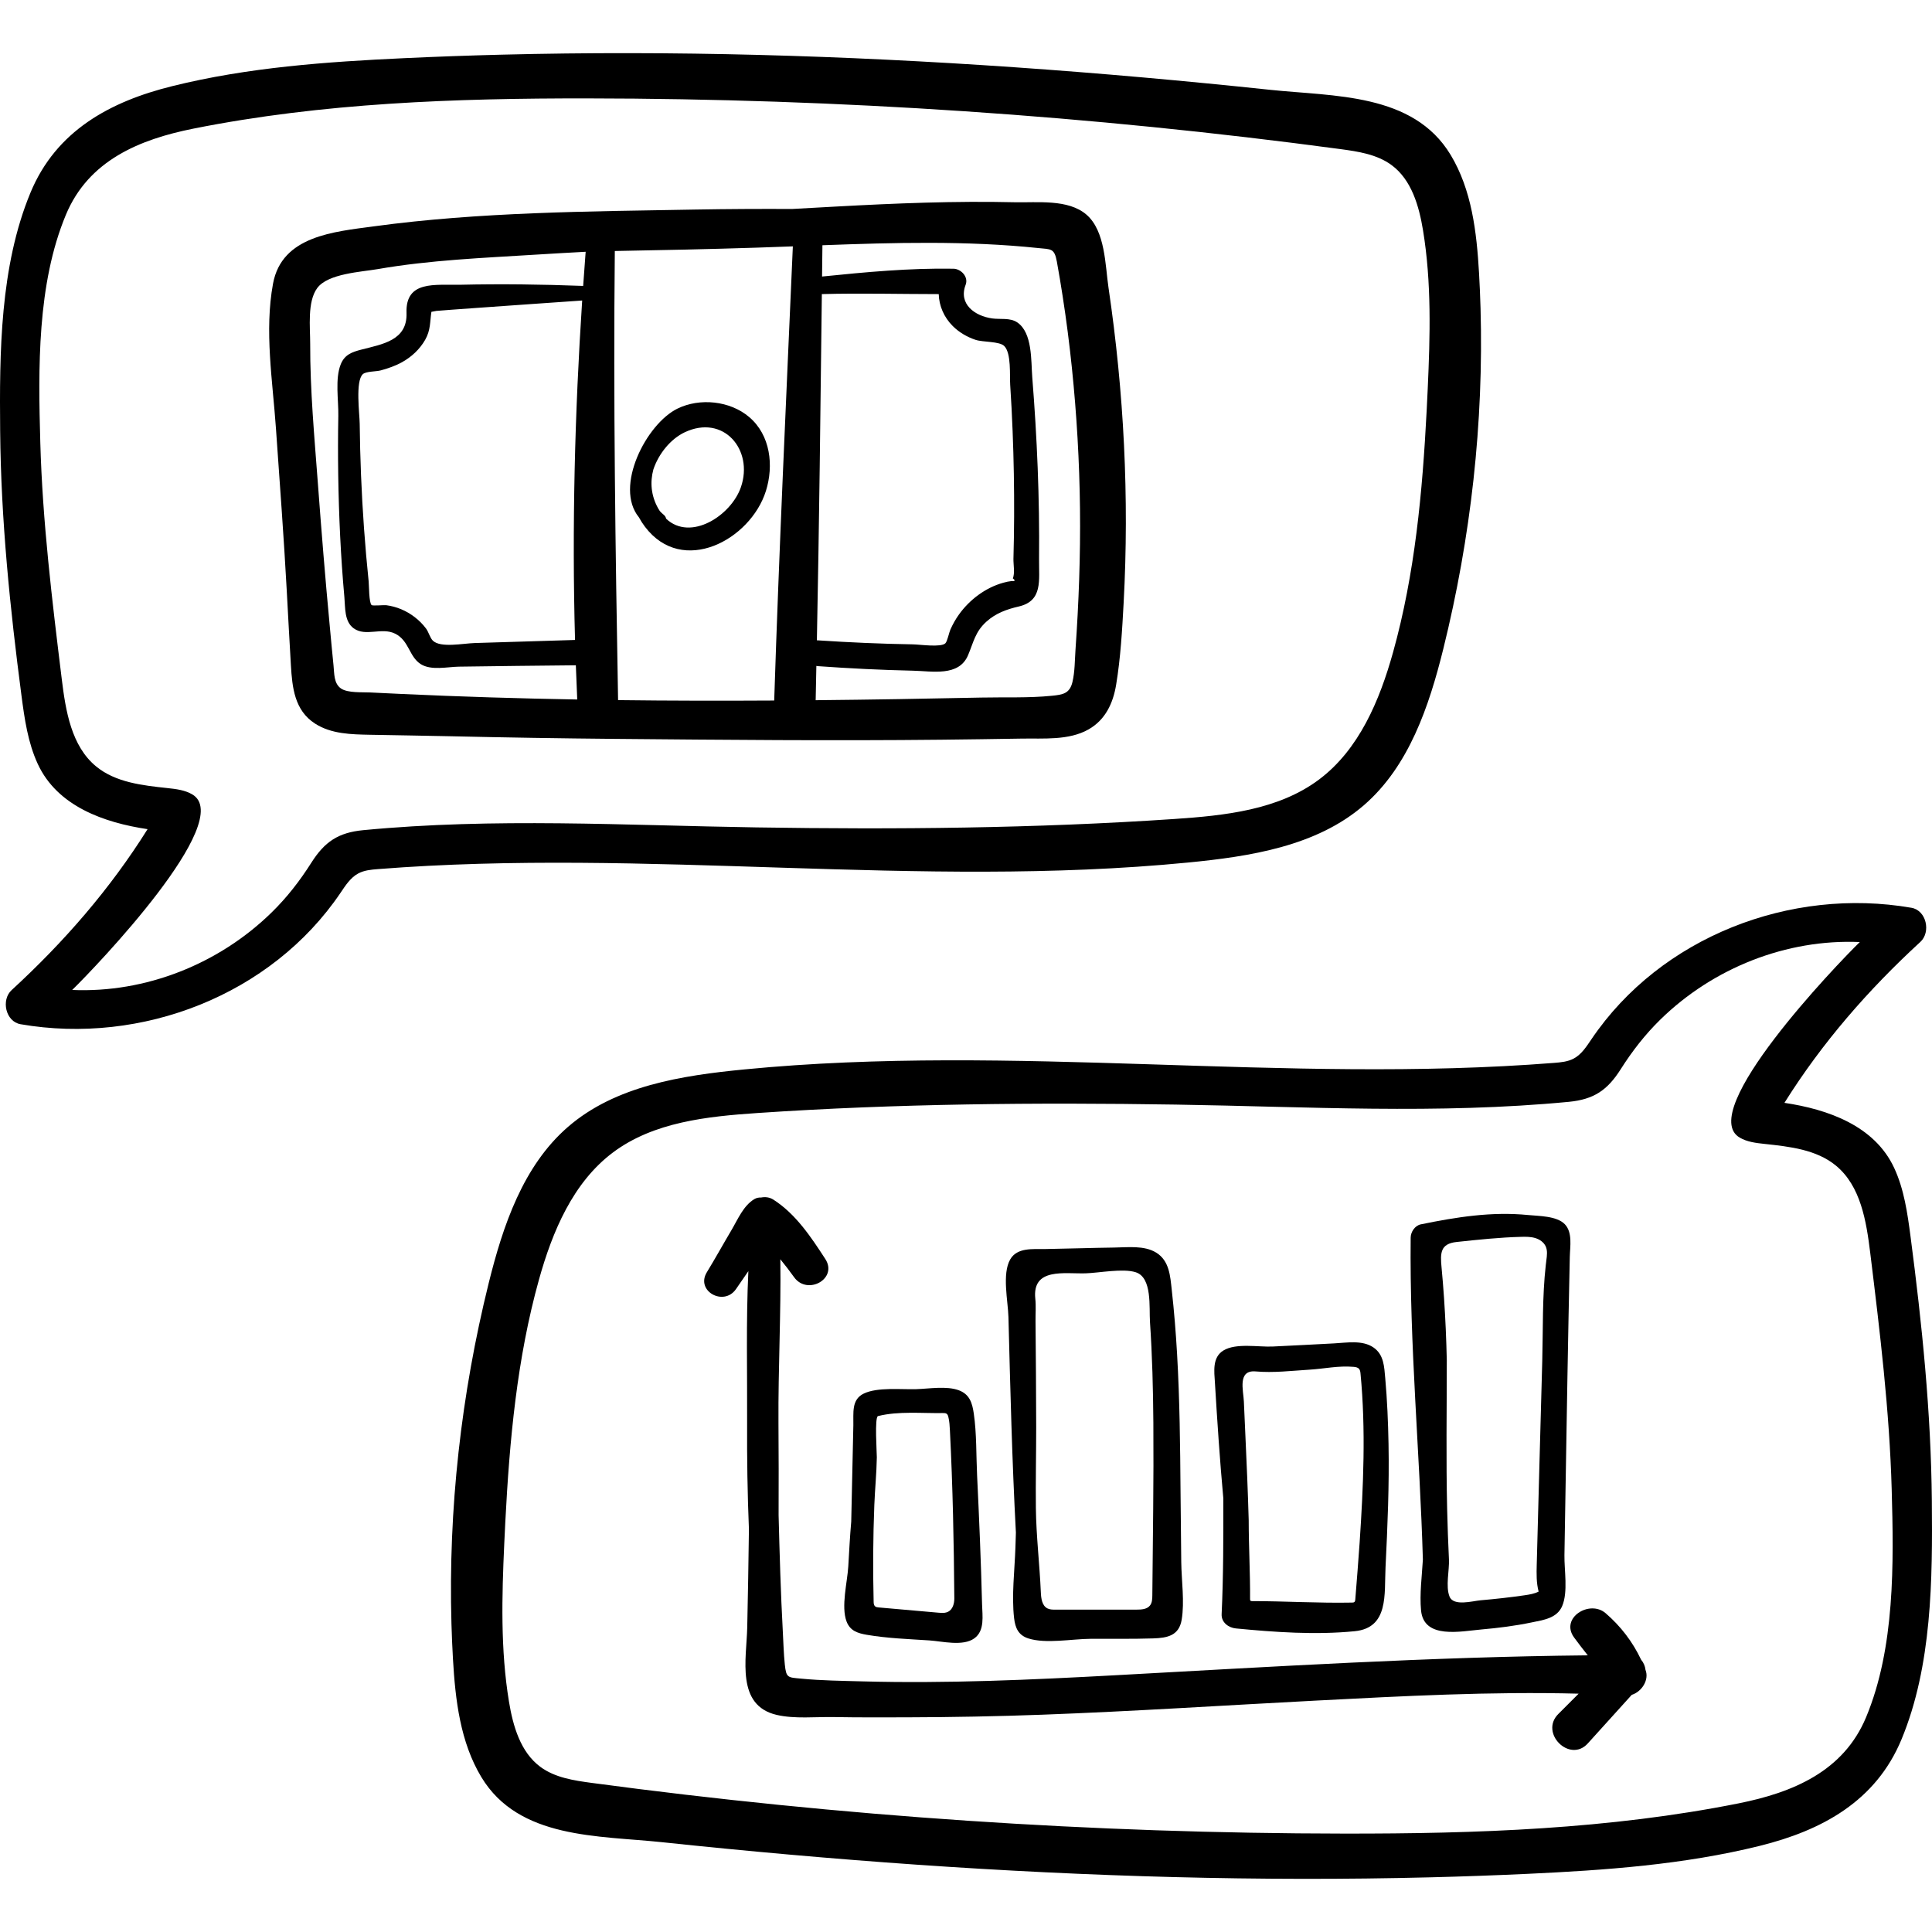 <?xml version="1.0" encoding="iso-8859-1"?>
<!-- Generator: Adobe Illustrator 19.0.0, SVG Export Plug-In . SVG Version: 6.00 Build 0)  -->
<svg version="1.1" id="Capa_1" xmlns="http://www.w3.org/2000/svg" xmlns:xlink="http://www.w3.org/1999/xlink" x="0px" y="0px"
	 viewBox="0 0 512 512" style="enable-background:new 0 0 512 512;" xml:space="preserve">
<g>
	<g>
		<path d="M392.359,81.699c-0.088-3.116-0.221-6.23-0.4-9.343c-0.622-10.83-1.923-22.033-7.531-31.319
			c-9.93-16.446-30.99-15.451-47.904-17.242c-22.514-2.384-45.067-4.401-67.653-5.969c-45.208-3.139-90.561-4.482-135.871-3.34
			c-8.606,0.217-17.21,0.523-25.81,0.924c-20.662,0.963-41.428,2.434-61.507,7.407c-16.56,4.1-30.817,11.856-37.604,28.231
			c-8.102,19.547-8.228,42.435-8.037,63.259c0.215,23.439,2.603,46.8,5.648,70.022c0.812,6.19,1.701,12.48,4.327,18.143
			c5.209,11.232,17.619,15.552,29.09,17.262c-9.942,15.877-22.166,29.923-36.033,42.658c-2.818,2.588-1.617,8.344,2.386,9.037
			c32.015,5.547,66.41-7.679,84.784-34.825c1.319-1.949,2.643-4.043,4.723-5.145c1.576-0.835,3.409-0.999,5.187-1.139
			c71.456-5.63,143.159,5.222,214.561-1.728c16.594-1.612,34.169-4.315,46.767-15.234c11.894-10.308,17.23-26.148,21.014-41.426
			C389.791,142.472,393.216,112.032,392.359,81.699z M378.366,102.925c-0.087,1.922-0.18,3.844-0.279,5.767
			c-1.115,21.639-3.099,43.331-8.914,64.181c-3.56,12.766-9.027,25.79-19.638,33.73c-10.767,8.057-24.946,9.536-38.363,10.442
			c-36.851,2.49-73.811,2.803-110.729,2.227c-34.972-0.542-69.4-2.601-104.186,0.732c-6.656,0.638-10.244,3.096-13.767,8.651
			c-3.042,4.797-6.439,9.176-10.506,13.155c-14.007,13.705-33.417,21.378-52.852,20.541c6.232-6.071,43.53-44.995,31.814-51.834
			c-1.967-1.148-4.305-1.424-6.57-1.666c-6.649-0.709-13.741-1.493-18.906-5.741c-6.583-5.414-8.073-14.734-9.11-23.195
			c-2.551-20.802-5.093-41.654-5.681-62.624c-0.55-19.61-0.889-41.957,6.786-60.378c5.988-14.37,19.421-19.958,33.796-22.827
			c34.293-6.845,69.456-8.045,104.425-8.01c66.689,0.067,133.373,4.556,199.47,13.429c4.786,0.642,9.793,1.397,13.668,4.277
			c5.25,3.903,7.225,10.783,8.289,17.238C379.389,74.835,379.002,88.939,378.366,102.925z"/>
	</g>
</g>
<g>
	<g>
		<path d="M511.958,397.693c-0.215-23.439-2.603-46.801-5.649-70.022c-0.812-6.19-1.701-12.48-4.327-18.143
			c-5.209-11.232-17.62-15.552-29.09-17.262c9.942-15.877,22.166-29.922,36.033-42.658c2.818-2.588,1.617-8.344-2.386-9.038
			c-32.015-5.547-66.41,7.679-84.784,34.825c-1.319,1.949-2.643,4.043-4.723,5.145c-1.576,0.835-3.409,0.999-5.187,1.139
			c-71.456,5.631-143.16-5.221-214.562,1.729c-16.593,1.612-34.169,4.315-46.767,15.234c-11.894,10.309-17.23,26.148-21.014,41.427
			c-7.295,29.46-10.72,59.9-9.863,90.233c0.088,3.116,0.221,6.23,0.4,9.343c0.622,10.83,1.923,22.033,7.531,31.319
			c9.93,16.446,30.99,15.451,47.904,17.242c22.514,2.384,45.067,4.401,67.653,5.969c45.209,3.138,90.562,4.481,135.872,3.34
			c8.606-0.217,17.21-0.523,25.809-0.924c20.663-0.963,41.429-2.435,61.507-7.407c16.561-4.101,30.817-11.857,37.605-28.232
			C512.024,441.405,512.149,418.517,511.958,397.693z M494.535,455.085c-5.988,14.37-19.422,19.958-33.796,22.827
			c-34.293,6.845-69.456,8.046-104.425,8.01c-66.689-0.067-133.373-4.556-199.47-13.429c-4.786-0.642-9.793-1.397-13.668-4.277
			c-5.25-3.903-7.225-10.784-8.289-17.238c-2.276-13.815-1.889-27.918-1.253-41.905c0.087-1.922,0.18-3.844,0.279-5.767
			c1.115-21.639,3.099-43.331,8.914-64.18c3.56-12.767,9.026-25.79,19.638-33.73c10.767-8.057,24.946-9.536,38.363-10.442
			c36.851-2.49,73.811-2.803,110.729-2.227c34.972,0.545,69.4,2.604,104.186-0.729c6.656-0.638,10.245-3.096,13.767-8.651
			c3.042-4.796,6.439-9.176,10.505-13.155c14.007-13.705,33.417-21.379,52.852-20.541c-6.232,6.071-43.529,44.995-31.814,51.833
			c1.967,1.148,4.305,1.425,6.569,1.666c6.649,0.709,13.741,1.493,18.906,5.741c6.583,5.414,8.072,14.734,9.11,23.195
			c2.551,20.803,5.093,41.654,5.681,62.624C501.87,414.317,502.21,436.664,494.535,455.085z"/>
	</g>
</g>
<g>
	<g>
		<path d="M293.765,76.238c-0.884-5.98-0.833-15.001-5.818-19.334c-4.848-4.214-13.117-3.166-19.038-3.305
			c-15.826-0.372-31.596,0.28-47.396,1.142c-3.859,0.21-7.718,0.423-11.576,0.639c-8.583-0.038-17.17,0.003-25.768,0.155
			c-28.2,0.497-57.074,0.641-85.055,4.444c-10.577,1.438-24.418,2.505-26.762,15.198c-2.309,12.506-0.101,25.758,0.773,38.297
			c0.997,14.311,2.08,28.625,2.862,42.95c0.362,6.633,0.711,13.268,1.105,19.899c0.35,5.881,0.96,11.933,6.383,15.427
			c4.338,2.794,9.648,2.87,14.631,2.971c7.102,0.143,14.205,0.228,21.307,0.391c14.561,0.334,29.125,0.567,43.69,0.699
			c28.78,0.261,57.549,0.524,86.33,0.219c7.105-0.075,14.209-0.175,21.313-0.298c5.785-0.101,12.501,0.538,17.73-2.435
			c4.456-2.534,6.498-6.913,7.309-11.808c1.184-7.141,1.603-14.527,1.993-21.747C299.286,131.841,297.853,103.873,293.765,76.238z
			 M217.798,77.938c10.315-0.277,20.653,0.001,30.974,0.005c0.09,3.128,1.4,6.157,3.723,8.468c1.678,1.669,3.786,2.902,6.033,3.649
			c1.974,0.657,6.331,0.361,7.61,1.641c1.902,1.904,1.41,7.809,1.574,10.291c0.27,4.092,0.478,8.189,0.642,12.287
			c0.301,7.516,0.432,15.038,0.398,22.559c-0.017,3.762-0.077,7.523-0.181,11.284c-0.036,1.297,0.435,3.933-0.169,5.128
			c0.726,0.583,0.632,0.827-0.281,0.731c-0.755,0.083-1.498,0.232-2.229,0.446c-4.724,1.302-8.966,4.504-11.792,8.468
			c-0.899,1.262-1.603,2.533-2.237,3.945c-0.355,0.79-0.814,3.138-1.332,3.639c-1.183,1.146-6.721,0.312-8.597,0.282
			c-8.419-0.135-16.828-0.508-25.229-1.064c-0.081-0.005-0.149,0.008-0.226,0.007C217.088,139.118,217.44,108.528,217.798,77.938z
			 M152.39,169.597c-8.845,0.271-17.69,0.542-26.535,0.814c-3.171,0.097-9.047,1.332-11.12-0.606
			c-0.737-0.689-1.158-2.332-1.801-3.196c-0.879-1.179-1.848-2.154-3.006-3.048c-2.217-1.713-4.812-2.814-7.589-3.177
			c-0.527-0.069-3.568,0.217-3.852-0.022c-0.724-0.609-0.678-5.178-0.788-6.252c-0.967-9.381-1.643-18.791-2.024-28.214
			c-0.184-4.534-0.3-9.071-0.35-13.608c-0.029-2.63-1.195-11.291,0.833-13.131c0.852-0.772,3.511-0.663,4.731-0.993
			c1.929-0.522,3.899-1.198,5.653-2.176c2.535-1.413,4.692-3.412,6.136-5.939c1.466-2.565,1.248-4.804,1.649-7.406
			c0.335-0.05,0.763-0.129,1.306-0.246c1.402-0.112,2.805-0.221,4.207-0.326c2.104-0.159,4.208-0.31,6.313-0.454
			c9.38-0.643,18.753-1.35,28.132-1.975C152.318,109.504,151.558,139.663,152.39,169.597z M154.545,75.772
			c-10.888-0.411-21.697-0.559-32.601-0.309c-6.558,0.15-14.519-1.251-14.213,7.466c0.255,7.285-6.312,8.261-12,9.731
			c-2.449,0.633-4.405,1.323-5.434,3.887c-1.549,3.862-0.562,9.561-0.639,13.646c-0.099,5.234-0.106,10.469-0.026,15.702
			c0.167,10.802,0.659,21.622,1.634,32.383c0.247,2.731-0.038,6.419,2.453,8.225c3.203,2.322,7.423-0.369,11.025,1.437
			c3.69,1.85,3.642,6.094,6.771,8.067c2.763,1.743,7.097,0.71,10.085,0.662c10.334-0.165,20.67-0.249,31.004-0.362
			c0.108,3.025,0.228,6.048,0.37,9.067c-15.459-0.277-30.911-0.743-46.346-1.459c-2.841-0.132-5.682-0.26-8.522-0.407
			c-1.99-0.103-5.964,0.184-7.744-1.055c-1.927-1.341-1.754-3.963-1.98-6.132c-0.363-3.488-0.667-6.982-0.998-10.473
			c-1.191-12.561-2.201-25.127-3.14-37.709c-0.92-12.32-2.076-24.686-2.041-37.051c0.012-4.276-0.82-11.117,1.869-14.754
			c2.855-3.861,11.671-4.26,16.053-5.023c13.801-2.403,27.97-2.958,41.933-3.834c4.381-0.275,8.764-0.519,13.147-0.757
			C154.972,69.735,154.755,72.752,154.545,75.772z M205.171,185.647c-13.791,0.081-27.585,0.062-41.374-0.107
			c-0.704-39.701-1.276-79.306-0.866-119.021c12.529-0.215,25.057-0.488,37.583-0.89c3.193-0.103,6.394-0.22,9.598-0.341
			C208.359,105.403,206.475,145.514,205.171,185.647z M285.017,172.181c-0.195,2.798-0.157,5.821-0.805,8.55
			c-0.729,3.073-2.529,3.362-5.474,3.658c-6.131,0.616-12.488,0.34-18.647,0.472c-14.633,0.314-29.279,0.559-43.93,0.702
			c0.069-3.031,0.117-6.061,0.182-9.091c0.121,0.02,0.234,0.053,0.363,0.062c8.4,0.602,16.81,1.022,25.229,1.205
			c5.105,0.111,12.173,1.64,14.603-4.09c1.482-3.494,1.88-6.213,4.884-8.918c2.49-2.243,5.379-3.264,8.56-4.005
			c6.42-1.495,5.322-6.909,5.378-12.604c0.158-16.09-0.523-32.14-1.803-48.177c-0.343-4.298,0.101-11.747-3.971-14.507
			c-1.905-1.291-4.505-0.755-6.635-1.05c-4.598-0.636-9.013-3.789-7.045-8.924c0.807-2.105-1.24-4.22-3.241-4.254
			c-11.689-0.197-23.221,0.897-34.811,2.073c0.033-2.764,0.064-5.528,0.098-8.292c19.055-0.71,38.221-1.235,57.127,0.738
			c3.455,0.361,4.328-0.009,4.994,3.567c0.57,3.063,1.065,6.143,1.544,9.221c0.979,6.298,1.79,12.62,2.445,18.959
			c1.282,12.404,2.004,24.867,2.147,37.337C286.352,147.279,285.885,159.745,285.017,172.181z"/>
	</g>
</g>
<g>
	<g>
		<path d="M198.539,110.519c-5.078-4.313-13.062-5.137-19.007-2.231c-8.216,4.016-16.84,20.696-10.21,28.81
			c0.449,0.841,0.978,1.671,1.592,2.484c9.966,13.194,27.985,3.481,32.057-9.457C205.096,123.368,204.184,115.314,198.539,110.519z
			 M196.359,129.074c-2.59,7.564-13.346,14.504-19.829,8.39c-0.082-0.388-0.278-0.75-0.628-1.035
			c-0.382-0.31-0.721-0.64-1.036-0.981c-0.153-0.236-0.306-0.475-0.451-0.732c-1.916-3.406-2.161-6.983-1.267-10.297
			c1.405-4.214,4.604-8.104,8.284-9.848C191.733,109.687,199.745,119.183,196.359,129.074z"/>
	</g>
</g>
<g>
	<g>
		<path d="M436.084,442.561c-0.003-0.013-0.008-0.025-0.013-0.037c-0.103-0.96-0.485-1.889-1.165-2.694
			c-2.239-4.728-5.367-8.831-9.4-12.314c-4.242-3.664-12.154,1.253-8.351,6.443c1.171,1.599,2.386,3.169,3.622,4.722
			c-41.81,0.41-83.374,2.998-125.151,5.273c-22.325,1.215-44.721,2.232-67.081,1.627c-5.4-0.146-10.849-0.206-16.227-0.725
			c-3.518-0.339-3.961-0.128-4.336-3.753c-0.299-2.886-0.372-5.821-0.529-8.717c-0.557-10.268-0.851-20.555-1.116-30.836
			c0.043-8.17,0.017-16.341-0.036-24.508c-0.092-14.345,0.699-28.907,0.494-43.329c1.246,1.52,2.454,3.095,3.645,4.755
			c3.53,4.918,11.678,0.414,8.269-4.833c-3.776-5.811-7.813-11.915-13.751-15.72c-1.002-0.642-2.151-0.775-3.244-0.562
			c-0.622-0.03-1.252,0.1-1.748,0.39c-2.952,1.728-4.428,5.393-6.117,8.242c-2.2,3.709-4.281,7.492-6.529,11.171
			c-3.037,4.968,4.448,9.125,7.699,4.5c1.116-1.587,2.206-3.194,3.304-4.793c-0.636,13.381-0.266,26.958-0.331,40.18
			c-0.047,9.402,0.091,18.809,0.479,28.204c-0.128,8.684-0.24,17.369-0.447,26.051c-0.197,8.33-3.025,20.661,7.814,23.167
			c4.776,1.104,10.265,0.485,15.133,0.572c6.492,0.116,12.981,0.086,19.473,0.069c11.906-0.032,23.805-0.254,35.704-0.693
			c24.185-0.893,48.336-2.48,72.503-3.737c23.121-1.203,46.492-2.446,69.704-1.839c-1.798,1.794-3.592,3.591-5.388,5.387
			c-5.048,5.05,3.047,13.068,7.808,7.808c3.886-4.293,7.765-8.594,11.655-12.884C435.046,448.339,437.105,445.231,436.084,442.561z"
			/>
	</g>
</g>
<g>
	<g>
		<path d="M260.258,425.16c-0.284-11.368-0.767-22.725-1.313-34.082c-0.26-5.42-0.101-11.109-0.882-16.478
			c-0.404-2.773-1.077-5.079-3.957-6.159c-3.221-1.207-7.915-0.406-11.268-0.299c-3.984,0.127-10.251-0.582-13.902,1.156
			c-3.352,1.596-2.718,5.136-2.789,8.38c-0.112,5.064-0.223,10.129-0.334,15.193c-0.076,3.455-0.152,6.911-0.228,10.366
			c-0.352,3.961-0.545,7.935-0.783,11.907c-0.248,4.156-1.953,10.619-0.448,14.585c0.942,2.482,2.989,3.103,5.35,3.509
			c5.405,0.931,11.092,1.13,16.561,1.487c3.403,0.222,8.915,1.644,11.95-0.55C261.026,432.143,260.333,428.186,260.258,425.16z
			 M251.271,427.126c-0.274,0.14-0.566,0.223-0.867,0.268c-0.552,0.082-1.136,0.037-1.697-0.012
			c-5.279-0.461-10.559-0.912-15.836-1.394c-0.351-0.032-0.729-0.076-0.988-0.315c-0.316-0.292-0.349-0.772-0.36-1.202
			c-0.213-8.547-0.153-17.1,0.182-25.643c0.165-4.205,0.595-8.426,0.662-12.629c0.018-1.127-0.643-10.685,0.318-10.925
			c5.442-1.363,11.654-0.703,17.222-0.8c0.343-0.006,0.716-0.003,0.987,0.208c0.248,0.193,0.352,0.514,0.428,0.82
			c0.288,1.164,0.352,2.37,0.413,3.567c0.756,14.827,1.051,29.687,1.17,44.516C252.916,424.955,252.49,426.501,251.271,427.126z"/>
	</g>
</g>
<g>
	<g>
		<path d="M313.045,413.959c-0.071-6.249-0.142-12.499-0.191-18.748c-0.094-12.118-0.217-24.242-0.912-36.344
			c-0.326-5.692-0.785-11.376-1.414-17.043c-0.407-3.671-0.63-7.694-4.103-9.855c-3.188-1.984-7.604-1.398-11.139-1.354
			c-6.153,0.078-12.301,0.301-18.452,0.398c-3.076,0.048-7.271-0.468-9.115,2.741c-2.211,3.849-0.579,11.065-0.47,15.291
			c0.493,19.024,0.958,38.084,1.975,57.103c-0.042,1.321-0.079,2.641-0.124,3.963c-0.205,6.02-1.048,12.749-0.349,18.733
			c0.301,2.579,1.131,4.515,3.795,5.364c4.604,1.467,11.596,0.126,16.37,0.098c5.561-0.033,11.14,0.064,16.698-0.112
			c3.815-0.121,6.848-0.763,7.546-4.953C313.955,424.468,313.101,418.809,313.045,413.959z M305.38,422.776
			c-0.009,0.947-0.043,1.973-0.635,2.713c-0.797,0.996-2.254,1.079-3.529,1.079c-3.753,0.001-7.505,0.002-11.258,0.003
			c-3.429,0.001-6.858,0.002-10.288,0.003c-0.711,0-1.452-0.007-2.086-0.328c-1.435-0.727-1.681-2.636-1.75-4.243
			c-0.318-7.439-1.231-14.938-1.315-22.374c-0.08-7.119,0.084-14.302,0.084-21.44c-0.028-9.355-0.082-18.709-0.178-28.064
			c-0.02-1.945,0.148-3.996-0.058-5.929c-0.89-8.332,7.735-6.584,13.32-6.751c3.594-0.108,9.873-1.37,13.285-0.288
			c4.43,1.405,3.524,9.332,3.785,13.18c0.602,8.885,0.829,17.79,0.895,26.694C305.765,392.279,305.517,407.529,305.38,422.776z"/>
	</g>
</g>
<g>
	<g>
		<path d="M367.974,382.655c-0.111-5.802-0.353-11.63-0.87-17.411c-0.273-3.055-0.354-6.249-3.125-8.152
			c-2.951-2.028-7.086-1.25-10.412-1.08c-5.446,0.278-10.891,0.584-16.338,0.834c-3.721,0.171-9.677-0.993-13.012,1.048
			c-2.998,1.835-2.43,5.559-2.252,8.504c0.619,10.249,1.294,20.481,2.228,30.685c0.013,10.232,0.03,20.457-0.448,30.695
			c-0.102,2.178,1.821,3.586,3.774,3.774c10.351,0.997,21.12,1.768,31.5,0.734c9.077-0.905,7.812-9.832,8.159-16.918
			C367.712,404.472,368.184,393.567,367.974,382.655z M360.315,408.828c-0.337,5.023-0.757,10.039-1.151,15.058
			c-0.018,0.234-0.048,0.493-0.223,0.65c-0.164,0.148-0.406,0.16-0.627,0.165c-8.867,0.176-17.7-0.389-26.554-0.389
			c-0.125-0.006-0.262-0.016-0.355-0.099c-0.117-0.104-0.124-0.281-0.123-0.438c0.047-6.978-0.363-13.95-0.363-20.922
			c-0.214-7.485-0.528-14.97-0.878-22.464c-0.139-2.987-0.273-5.974-0.401-8.962c-0.128-2.968-1.735-8.416,3.128-7.984
			c4.688,0.416,9.528-0.173,14.263-0.466c3.953-0.245,7.653-1.096,11.666-0.748c0.524,0.045,1.096,0.127,1.448,0.518
			c0.305,0.339,0.364,0.826,0.408,1.28C361.985,378.916,361.308,393.933,360.315,408.828z"/>
	</g>
</g>
<g>
	<g>
		<path d="M414.849,396.746c0.354-21.226,0.696-42.451,1.163-63.675c0.059-2.701,0.782-6.484-1.339-8.659
			c-2.143-2.197-6.883-2.138-9.694-2.416c-9.685-0.956-18.979,0.535-28.441,2.469c-1.577,0.323-2.679,2.006-2.695,3.54
			c-0.303,28.415,2.412,56.86,3.235,85.297c-0.255,4.429-0.893,9.13-0.485,13.471c0.725,7.72,10.55,5.529,16.052,5.049
			c4.421-0.385,8.863-0.948,13.21-1.852c3.146-0.654,6.772-1.087,8.154-4.379c1.573-3.75,0.518-9.492,0.584-13.475
			C414.679,406.993,414.764,401.87,414.849,396.746z M409.81,333.924c-0.06,0.464-0.115,0.928-0.167,1.393
			c-0.939,8.37-0.706,16.871-0.927,25.279c-0.24,9.123-0.5,18.246-0.747,27.369c-0.224,8.907-0.495,17.813-0.718,26.72
			c-0.06,2.381-0.114,4.8,0.502,7.101c-1.135,0.585-2.423,0.789-3.687,0.974c-3.89,0.567-7.799,0.995-11.715,1.335
			c-2.091,0.182-7.158,1.655-8.207-0.983c-1.088-2.742-0.017-6.927-0.158-9.876c-0.211-4.394-0.368-8.79-0.472-13.188
			c-0.311-13.184-0.097-26.392-0.097-39.578c-0.127-5.485-0.358-10.968-0.729-16.443c-0.185-2.731-0.405-5.459-0.663-8.184
			c-0.354-3.718-0.355-6.24,3.991-6.704c5.695-0.608,11.398-1.217,17.124-1.363c1.24-0.032,2.502-0.039,3.692,0.313
			c1.189,0.352,2.314,1.117,2.813,2.253C410.132,331.451,409.965,332.723,409.81,333.924z"/>
	</g>
</g>
<g>
</g>
<g>
</g>
<g>
</g>
<g>
</g>
<g>
</g>
<g>
</g>
<g>
</g>
<g>
</g>
<g>
</g>
<g>
</g>
<g>
</g>
<g>
</g>
<g>
</g>
<g>
</g>
<g>
</g>
</svg>
